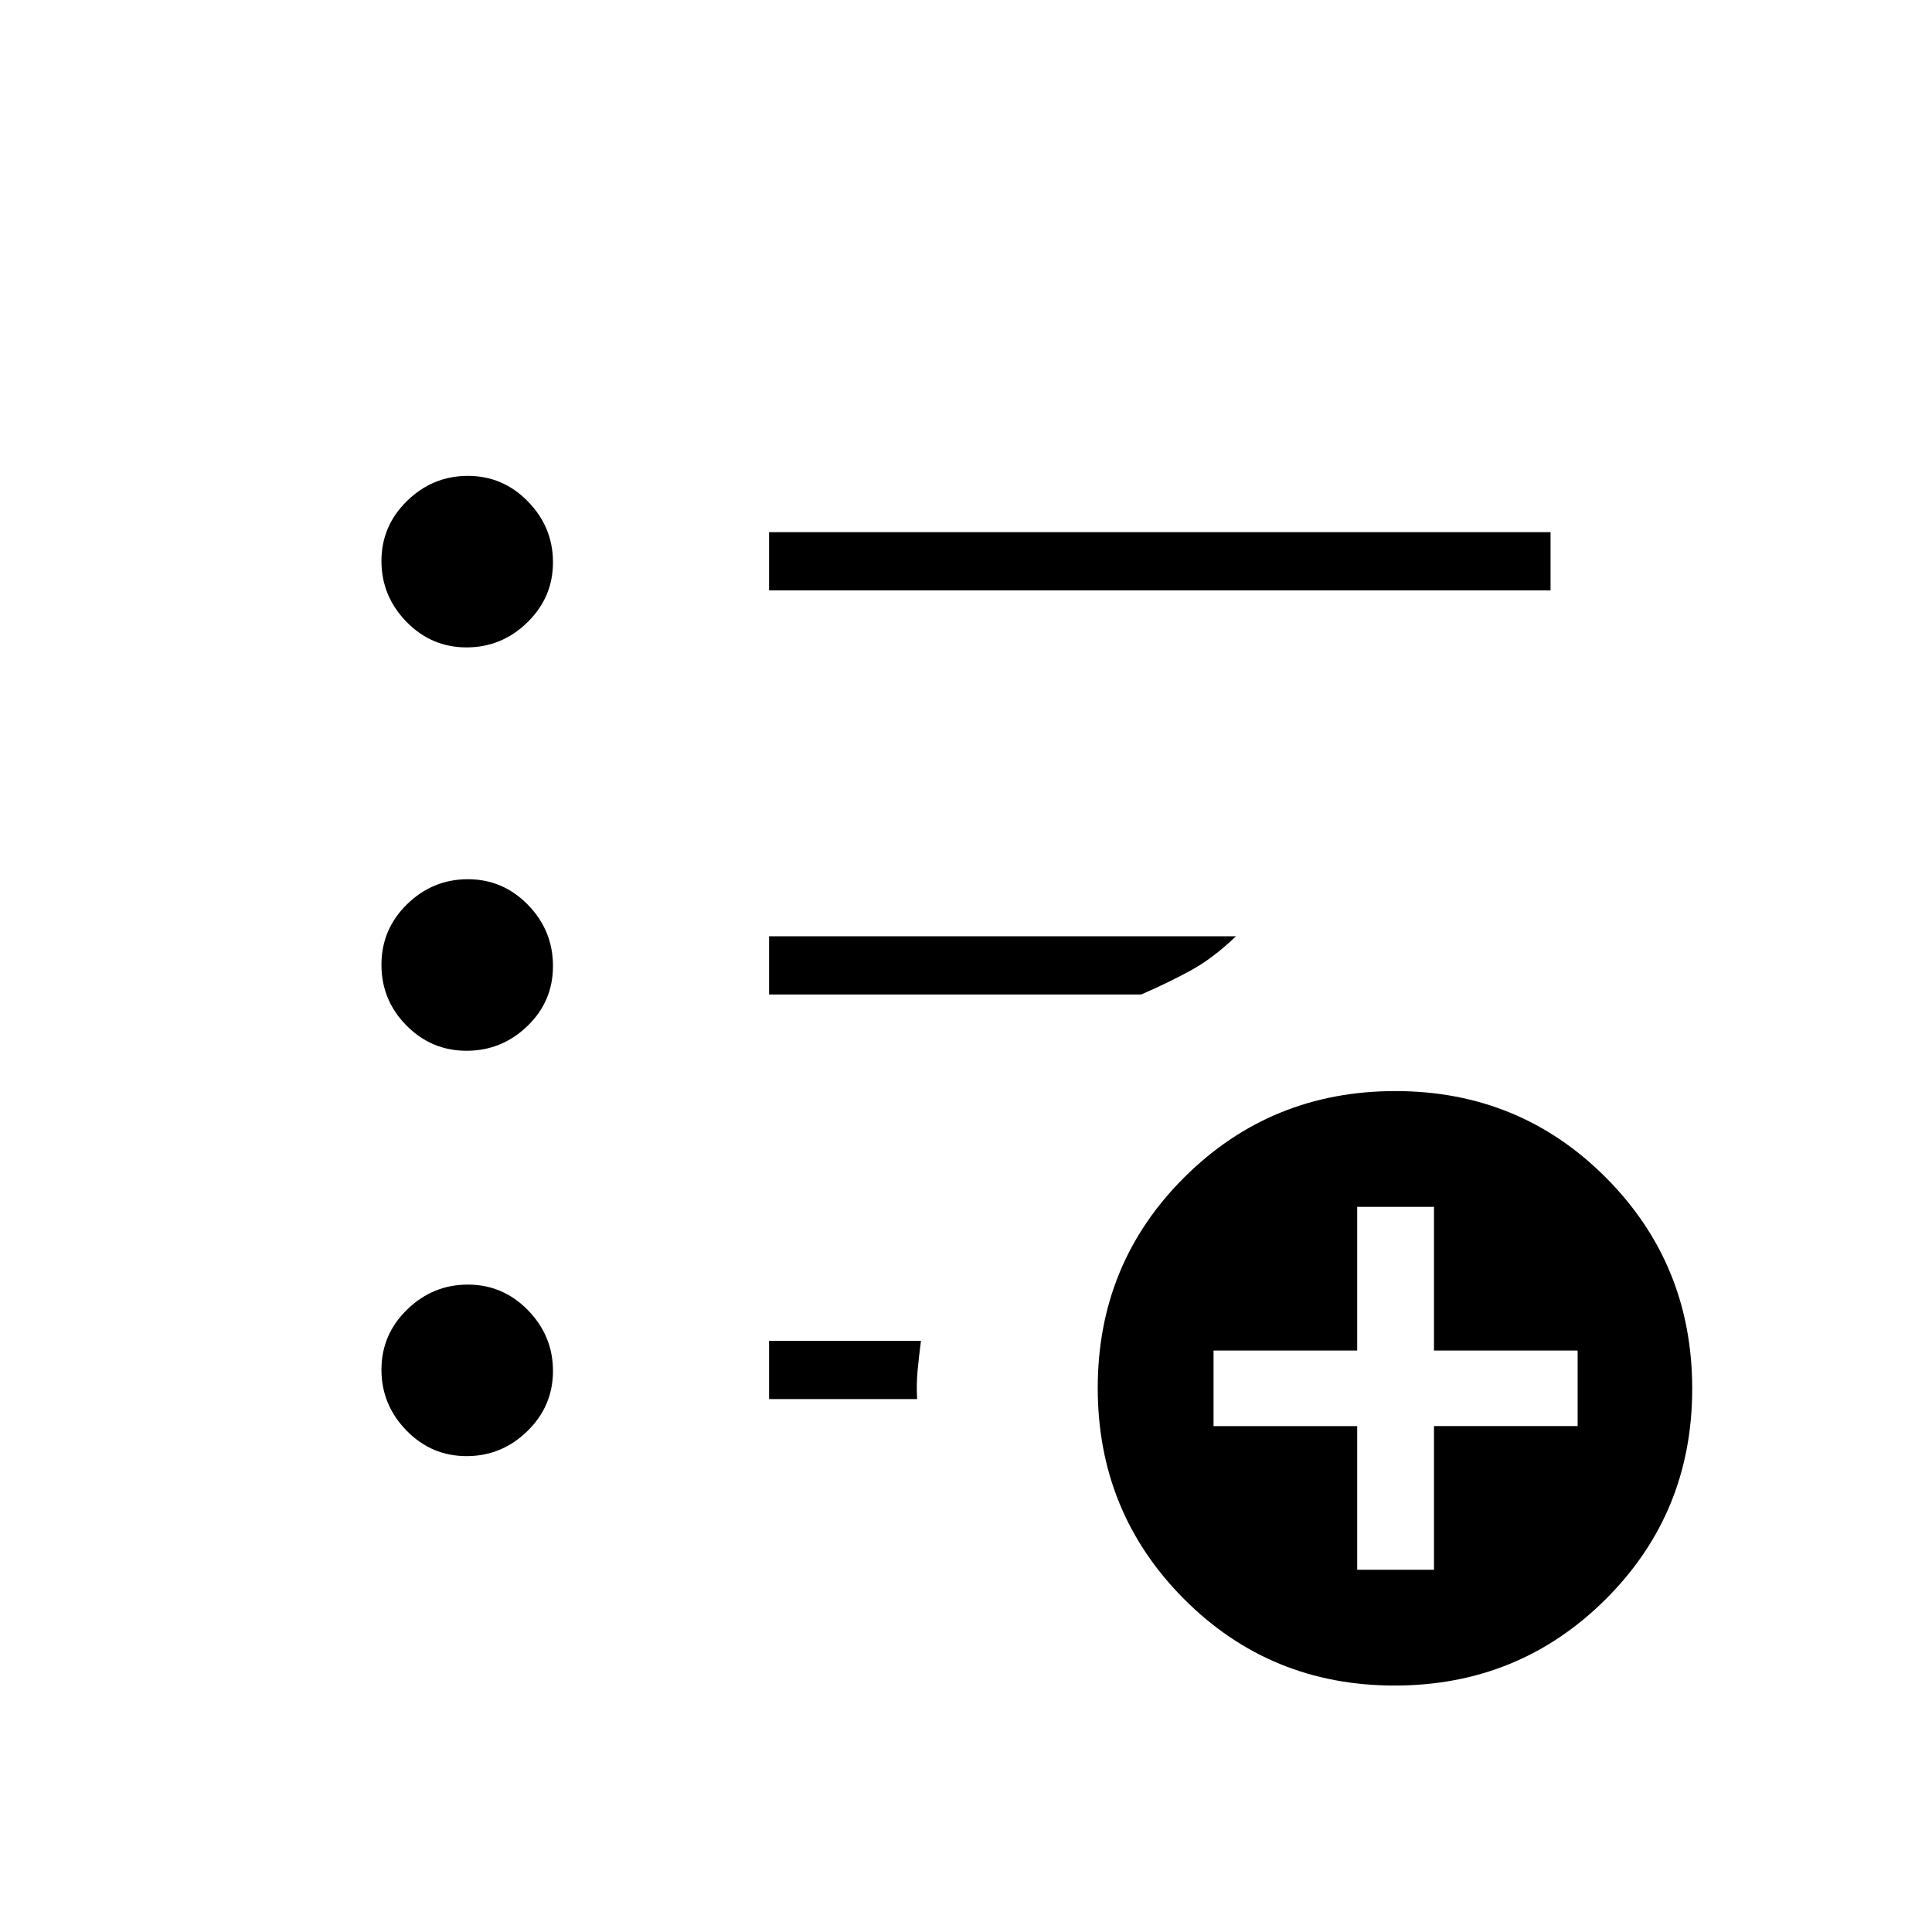 <svg xmlns="http://www.w3.org/2000/svg" height="20" viewBox="0 -960 960 960" width="20"><path d="M674.38-180h38.16v-71.38h71.38v-37.54h-71.38v-71.39h-38.16v71.39H603v37.54h71.38V-180Zm18.59 57.54q-61.82 0-104.66-43.03-42.85-43.03-42.85-104.85 0-61.81 43.03-104.66 43.03-42.85 104.85-42.85 61.81 0 104.66 43.03 42.85 43.04 42.85 104.85 0 61.82-43.03 104.66-43.04 42.85-104.85 42.85ZM382.15-666.65v-28.93h388.31v28.93H382.15ZM231.84-236.46q-17.47 0-29.88-12.74-12.42-12.74-12.42-30.2t12.74-29.87q12.73-12.42 30.19-12.42t29.88 12.73q12.42 12.74 12.42 30.2t-12.74 29.88q-12.73 12.42-30.19 12.42Zm0-201.42q-17.47 0-29.88-12.56-12.42-12.56-12.42-30.2t12.74-30.06q12.73-12.42 30.19-12.42t29.88 12.74q12.42 12.74 12.42 30.38 0 17.63-12.74 29.87-12.73 12.25-30.19 12.25Zm0-200.43q-17.47 0-29.88-12.73-12.42-12.74-12.42-30.2t12.74-29.88q12.73-12.42 30.19-12.42t29.88 12.74q12.42 12.74 12.42 30.2t-12.74 29.87q-12.73 12.42-30.19 12.42Zm150.31 373.5v-28.92h75.47q-.97 7.27-1.66 14.65-.69 7.39-.23 14.27h-73.58Zm0-201.04v-28.92h232q-11.45 11-22.7 17.11-11.26 6.12-24.37 11.81H382.15Z"/></svg>